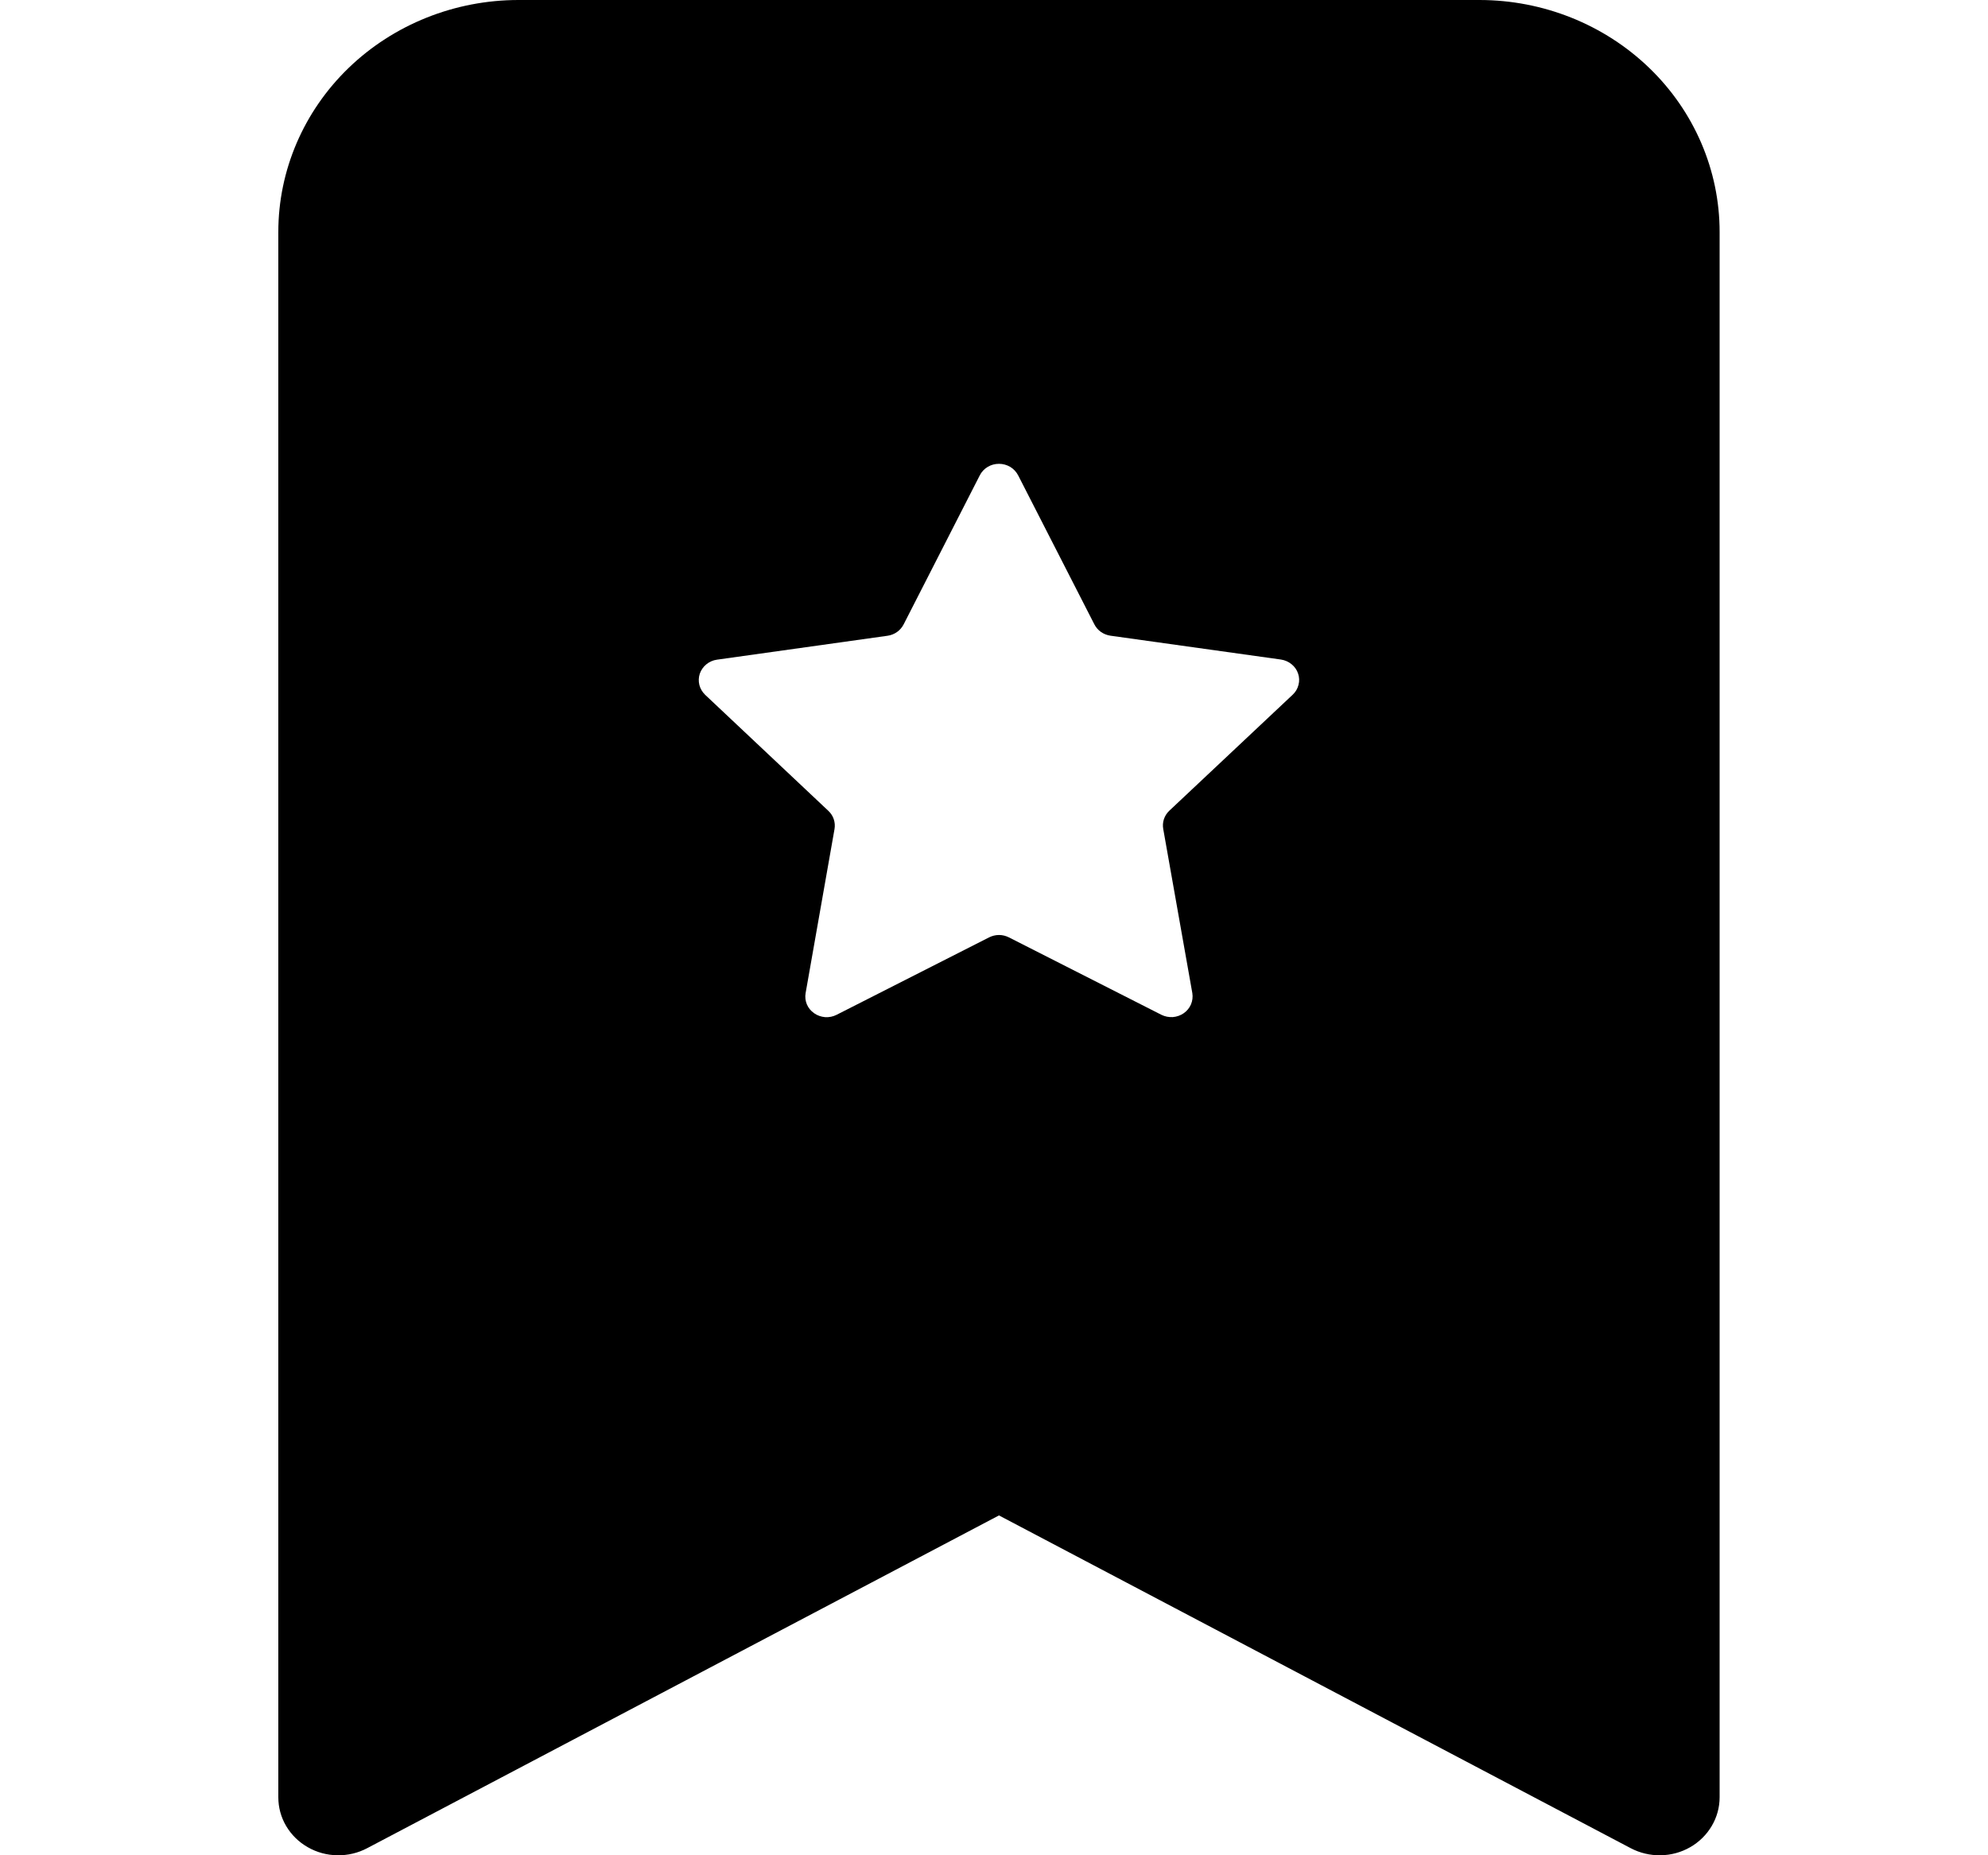 <svg width="30" height="28" viewBox="0 0 30 28" fill="none" xmlns="http://www.w3.org/2000/svg">
    <g clip-path="url(#clip0_599_5868)">
        <path fill-rule="evenodd" clip-rule="evenodd"
              d="M4.2 27.125V3.5C4.2 2.572 4.582 1.681 5.261 1.025C5.941 0.369 6.863 0 7.825 0L22.325 0C23.286 0 24.208 0.369 24.888 1.025C25.568 1.681 25.95 2.572 25.95 3.5V27.125C25.95 27.277 25.909 27.426 25.831 27.558C25.753 27.69 25.641 27.801 25.506 27.878C25.37 27.956 25.217 27.998 25.059 28C24.902 28.003 24.747 27.966 24.608 27.893L15.075 22.871L5.541 27.893C5.403 27.966 5.248 28.003 5.09 28C4.933 27.998 4.779 27.956 4.644 27.878C4.508 27.801 4.396 27.69 4.318 27.558C4.24 27.426 4.2 27.277 4.2 27.125ZM15.365 7.175C15.338 7.123 15.297 7.078 15.246 7.047C15.194 7.016 15.135 7 15.075 7C15.014 7 14.955 7.016 14.904 7.047C14.852 7.078 14.811 7.123 14.785 7.175L13.636 9.424C13.613 9.469 13.578 9.509 13.536 9.539C13.494 9.568 13.445 9.588 13.393 9.595L10.819 9.956C10.76 9.964 10.704 9.989 10.659 10.026C10.613 10.064 10.579 10.113 10.56 10.168C10.542 10.223 10.54 10.282 10.554 10.338C10.568 10.394 10.599 10.445 10.641 10.486L12.501 12.238C12.577 12.309 12.611 12.413 12.593 12.514L12.157 14.989C12.147 15.046 12.154 15.104 12.176 15.158C12.199 15.212 12.237 15.258 12.286 15.292C12.334 15.326 12.392 15.346 12.451 15.351C12.511 15.355 12.571 15.343 12.624 15.316L14.926 14.147C14.972 14.124 15.024 14.111 15.076 14.111C15.128 14.111 15.179 14.124 15.225 14.147L17.527 15.316C17.58 15.342 17.64 15.354 17.699 15.35C17.759 15.345 17.816 15.325 17.864 15.291C17.913 15.257 17.95 15.211 17.973 15.157C17.995 15.104 18.002 15.046 17.993 14.989L17.554 12.512C17.545 12.463 17.548 12.412 17.564 12.363C17.58 12.315 17.608 12.271 17.645 12.236L19.508 10.484C19.551 10.444 19.581 10.393 19.595 10.336C19.61 10.28 19.608 10.221 19.589 10.166C19.571 10.111 19.537 10.062 19.491 10.025C19.445 9.987 19.39 9.963 19.331 9.954L16.757 9.594C16.705 9.586 16.656 9.567 16.613 9.537C16.571 9.507 16.537 9.467 16.514 9.422L15.365 7.175Z"
              fill="#current"/>
    </g>
    <defs>
        <clipPath id="clip0_599_5868">
            <rect width="29" height="28" fill="white" transform="translate(0.575)"/>
        </clipPath>
    </defs>
</svg>
